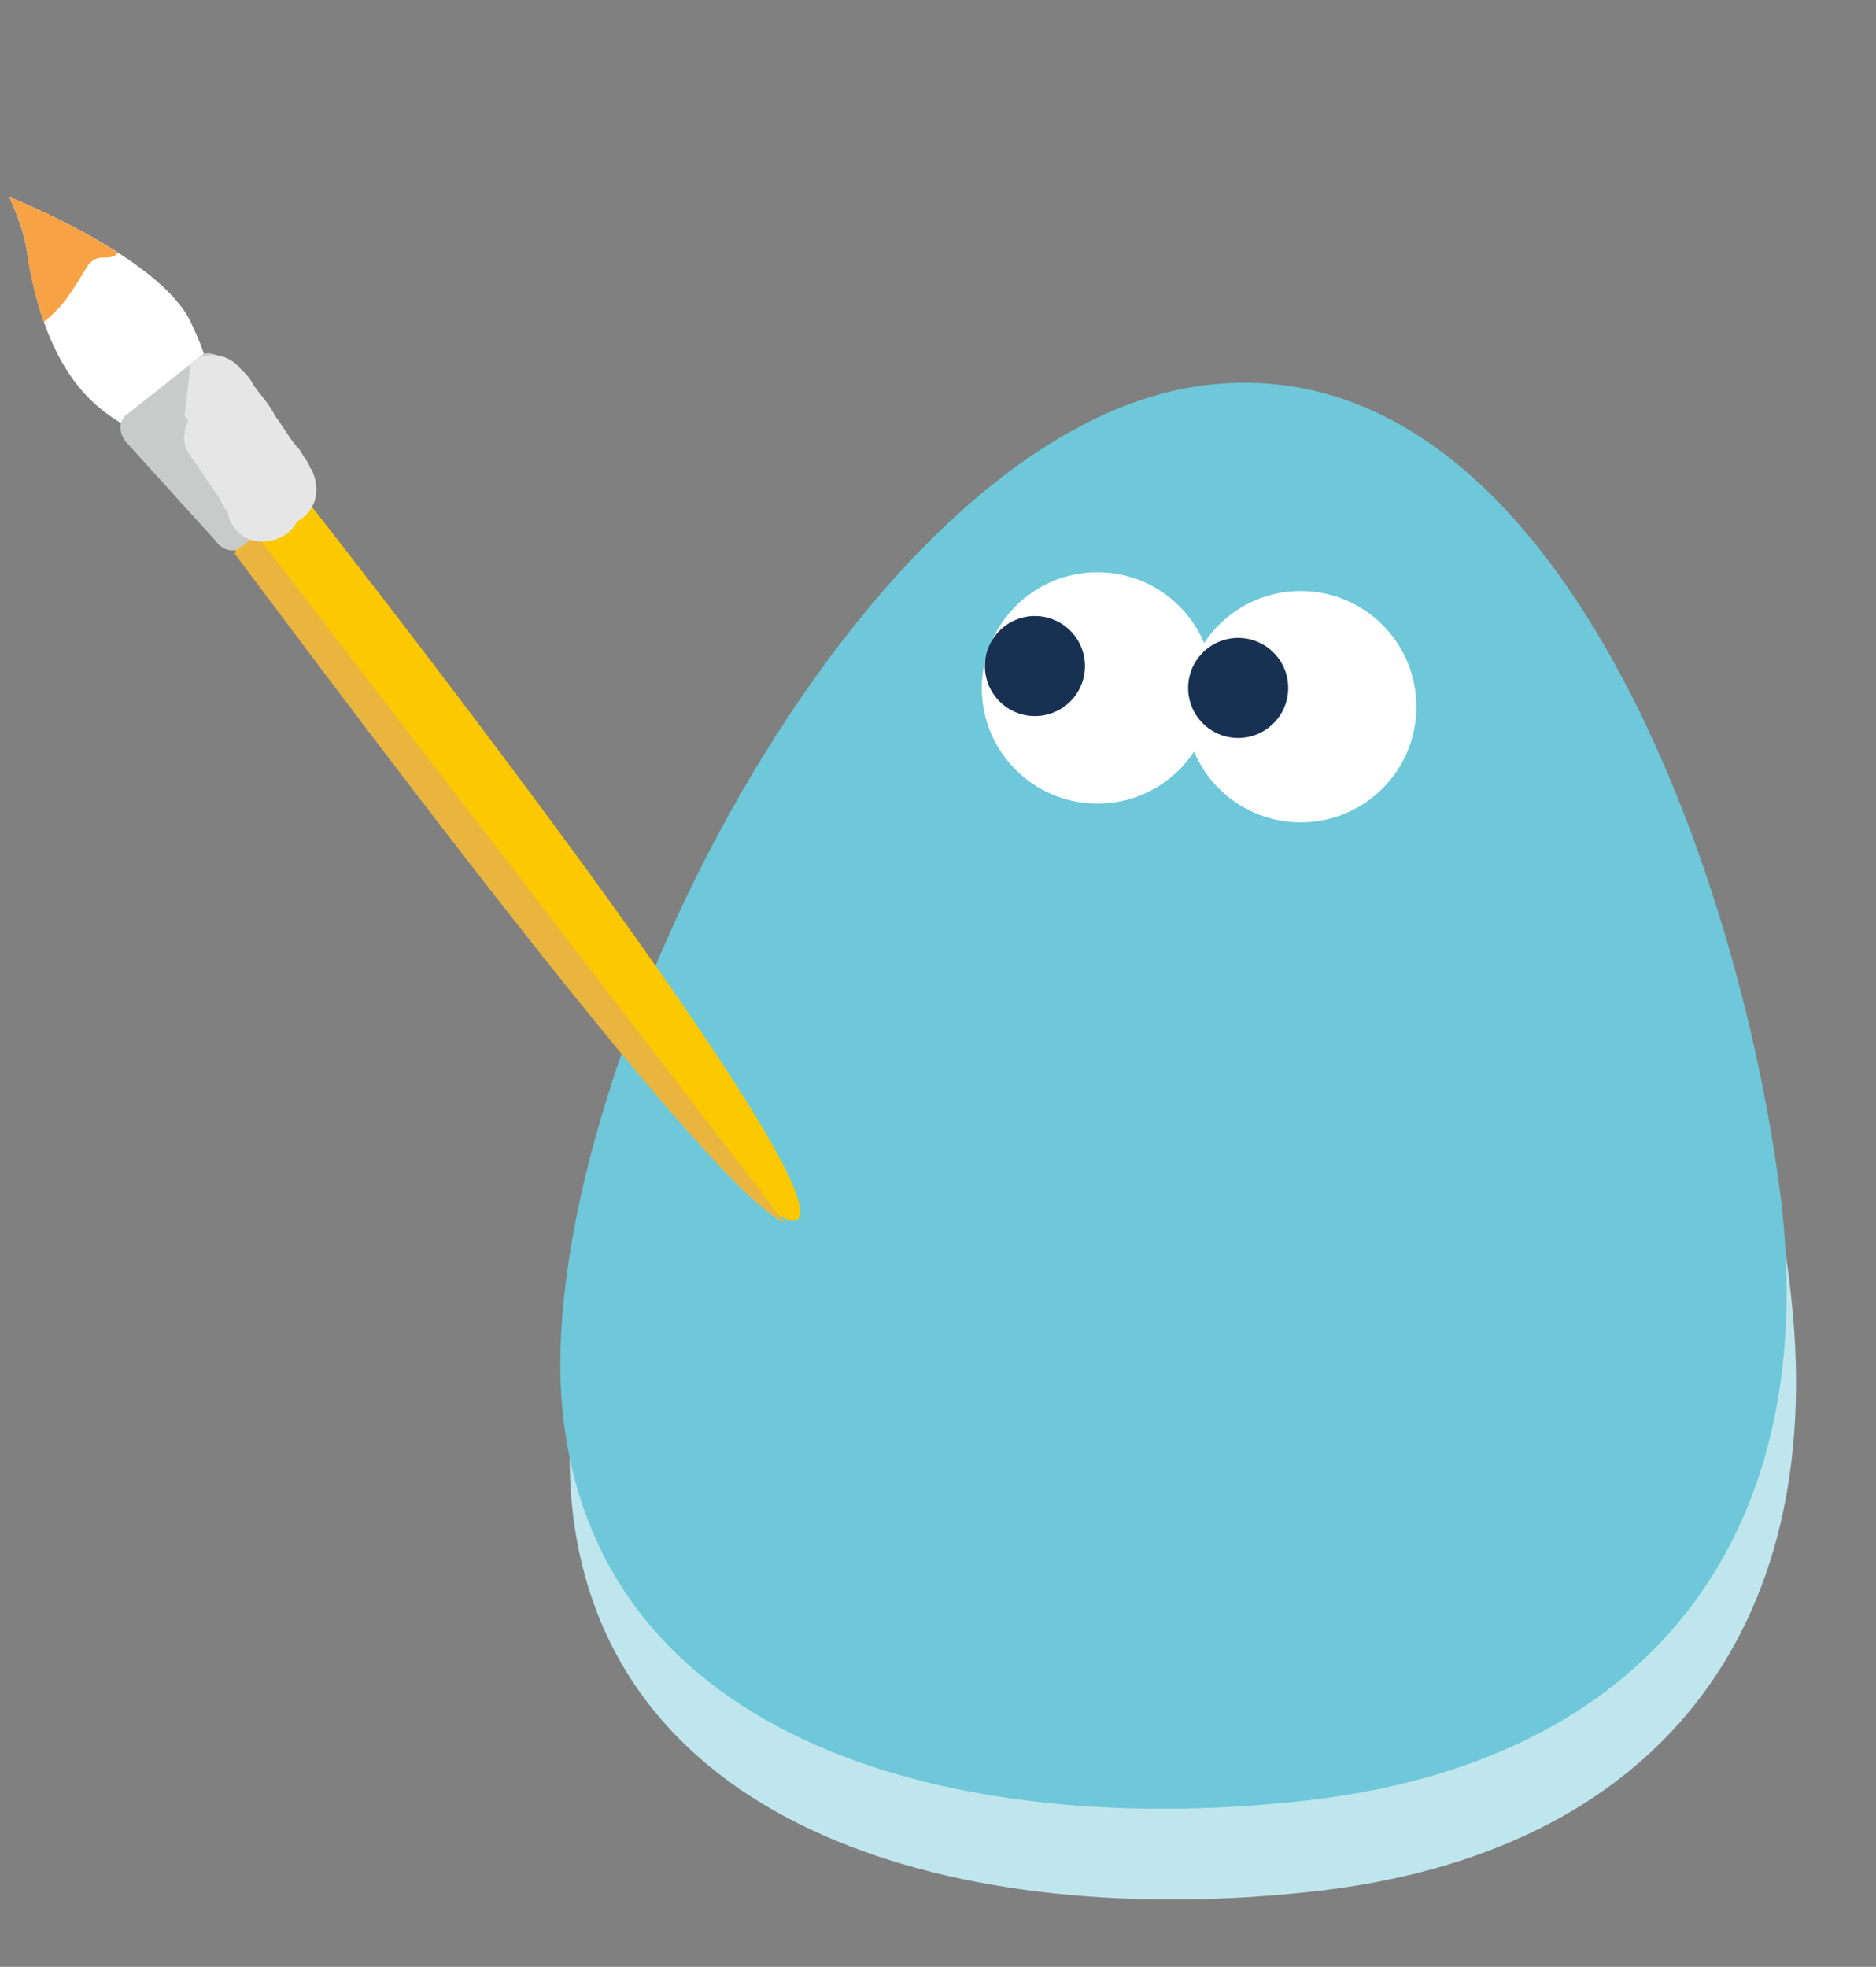 <?xml version="1.0" encoding="utf-8"?>
<!-- Generator: Adobe Illustrator 28.2.0, SVG Export Plug-In . SVG Version: 6.00 Build 0)  -->
<svg version="1.1" id="レイヤー_1" xmlns="http://www.w3.org/2000/svg" xmlns:xlink="http://www.w3.org/1999/xlink" x="0px"
	 y="0px" viewBox="0 0 60 62.9" style="enable-background:new 0 0 60 62.9;" xml:space="preserve">
<rect x="0" y="0" width="60" height="62.9" fill="#808080" stroke="none"/>
<style type="text/css">
	.st0{fill:#C0E6ED;}
	.st1{fill:#6EC8DA;}
	.st2{fill:#FFFFFF;}
	.st3{fill:#183153;}
	.st4{fill:#F7A245;}
	.st5{fill:#FCC800;}
	.st6{fill-rule:evenodd;clip-rule:evenodd;fill:#EAB53E;}
	.st7{fill:#C9CACA;}
	.st8{fill-rule:evenodd;clip-rule:evenodd;fill:#E6E6E6;}
</style>
<path class="st0" d="M57.3,41.6c1.1,10.4-4.2,17.7-15.4,18.9c-11.1,1.2-22.5-1.9-23.6-12.3C17.2,37.7,27.9,16.4,39,15.3
	S56.2,31.2,57.3,41.6z"/>
<path class="st1" d="M57,38.7c1.1,10.4-4.2,17.7-15.4,18.9C30.5,58.8,19.1,55.7,18,45.2c-1.1-10.4,9.5-31.7,20.7-32.9
	S55.8,28.3,57,38.7z"/>
<circle class="st2" cx="35.1" cy="22" r="3.7"/>
<circle class="st3" cx="33.1" cy="21.3" r="1.6"/>
<circle class="st2" cx="41.6" cy="22.6" r="3.7"/>
<circle class="st3" cx="39.6" cy="22" r="1.6"/>
<path class="st2" d="M4.2,13.8C4,13.4,1.7,13,0.9,8.3C0.8,7.5,0.6,7,0.3,6.3c0,0,4.8,1.9,5.8,4c1,2.1,0.5,2.2-0.2,2.7
	C5.2,13.5,4.2,13.8,4.2,13.8L4.2,13.8z"/>
<path class="st4" d="M0.9,8.3C1,9,1.2,9.7,1.4,10.3C2,9.8,2.2,9.5,2.8,8.5c0,0,0,0,0,0c0.3-0.4,0.6-0.2,0.8-0.3
	c0.1,0,0.1-0.1,0.2-0.1C2.1,7,0.3,6.3,0.3,6.3C0.6,7,0.8,7.5,0.9,8.3L0.9,8.3z"/>
<path class="st5" d="M7.3,17.3c0,0,16.7,22.8,18.2,21.7c1.5-1.2-16-23.4-16-23.4S8,16.8,7.3,17.3z"/>
<path class="st6" d="M25.1,39.1l-16.9-22l-0.7,0.6C9.4,20.2,22.6,38.1,25.1,39.1z"/>
<path class="st7" d="M9.5,16.1l-1.8,1.4c-0.2,0.2-0.6,0.1-0.8-0.2L4,14.1c-0.2-0.3-0.2-0.6,0-0.8l2.4-1.9c0.2-0.2,0.6-0.1,0.8,0.2
	l2.4,3.6C9.7,15.6,9.7,15.9,9.5,16.1L9.5,16.1z"/>
<path class="st8" d="M6.1,11.6c0.5-0.4,1.2-0.3,1.6,0.2l-0.9,0.7c0.9-0.7,0.9-0.7,0.9-0.7l0,0l0.1,0.1C7.9,12,8,12.1,8.1,12.3
	c0.2,0.3,0.5,0.6,0.7,1c0.3,0.4,0.5,0.8,0.8,1.1c0.1,0.2,0.2,0.3,0.3,0.5c0,0.1,0.1,0.1,0.1,0.2c0,0,0,0,0,0c0,0,0.1,0.2,0.1,0.4
	c0.1,0.6-0.3,1.2-1,1.3c-0.6,0.1-1.1-0.2-1.3-0.8c0,0,0,0,0,0c0-0.1-0.1-0.2-0.2-0.3c-0.2-0.3-0.4-0.7-0.7-1c-0.3-0.4-0.5-0.7-0.7-1
	c-0.1-0.1-0.2-0.2-0.2-0.3l-0.1-0.1l0,0"/>
<path class="st8" d="M6.4,13c0.5-0.4,1.2-0.3,1.6,0.3c0.3,0.4,0.7,0.9,0.9,1.3c0.1,0.2,0.3,0.4,0.4,0.6c0.1,0.1,0.1,0.2,0.1,0.3
	c0,0,0,0,0,0c0,0.1,0.1,0.2,0.2,0.5c0.1,0.6-0.3,1.2-1,1.3c-0.6,0.1-1.1-0.2-1.3-0.8c0,0,0,0,0-0.1c-0.1-0.1-0.2-0.3-0.3-0.5
	c-0.3-0.4-0.6-0.9-0.9-1.3C5.7,14.1,5.9,13.4,6.4,13z M7.4,16.5C7.4,16.5,7.4,16.5,7.4,16.5C7.4,16.5,7.4,16.5,7.4,16.5z"/>
</svg>
